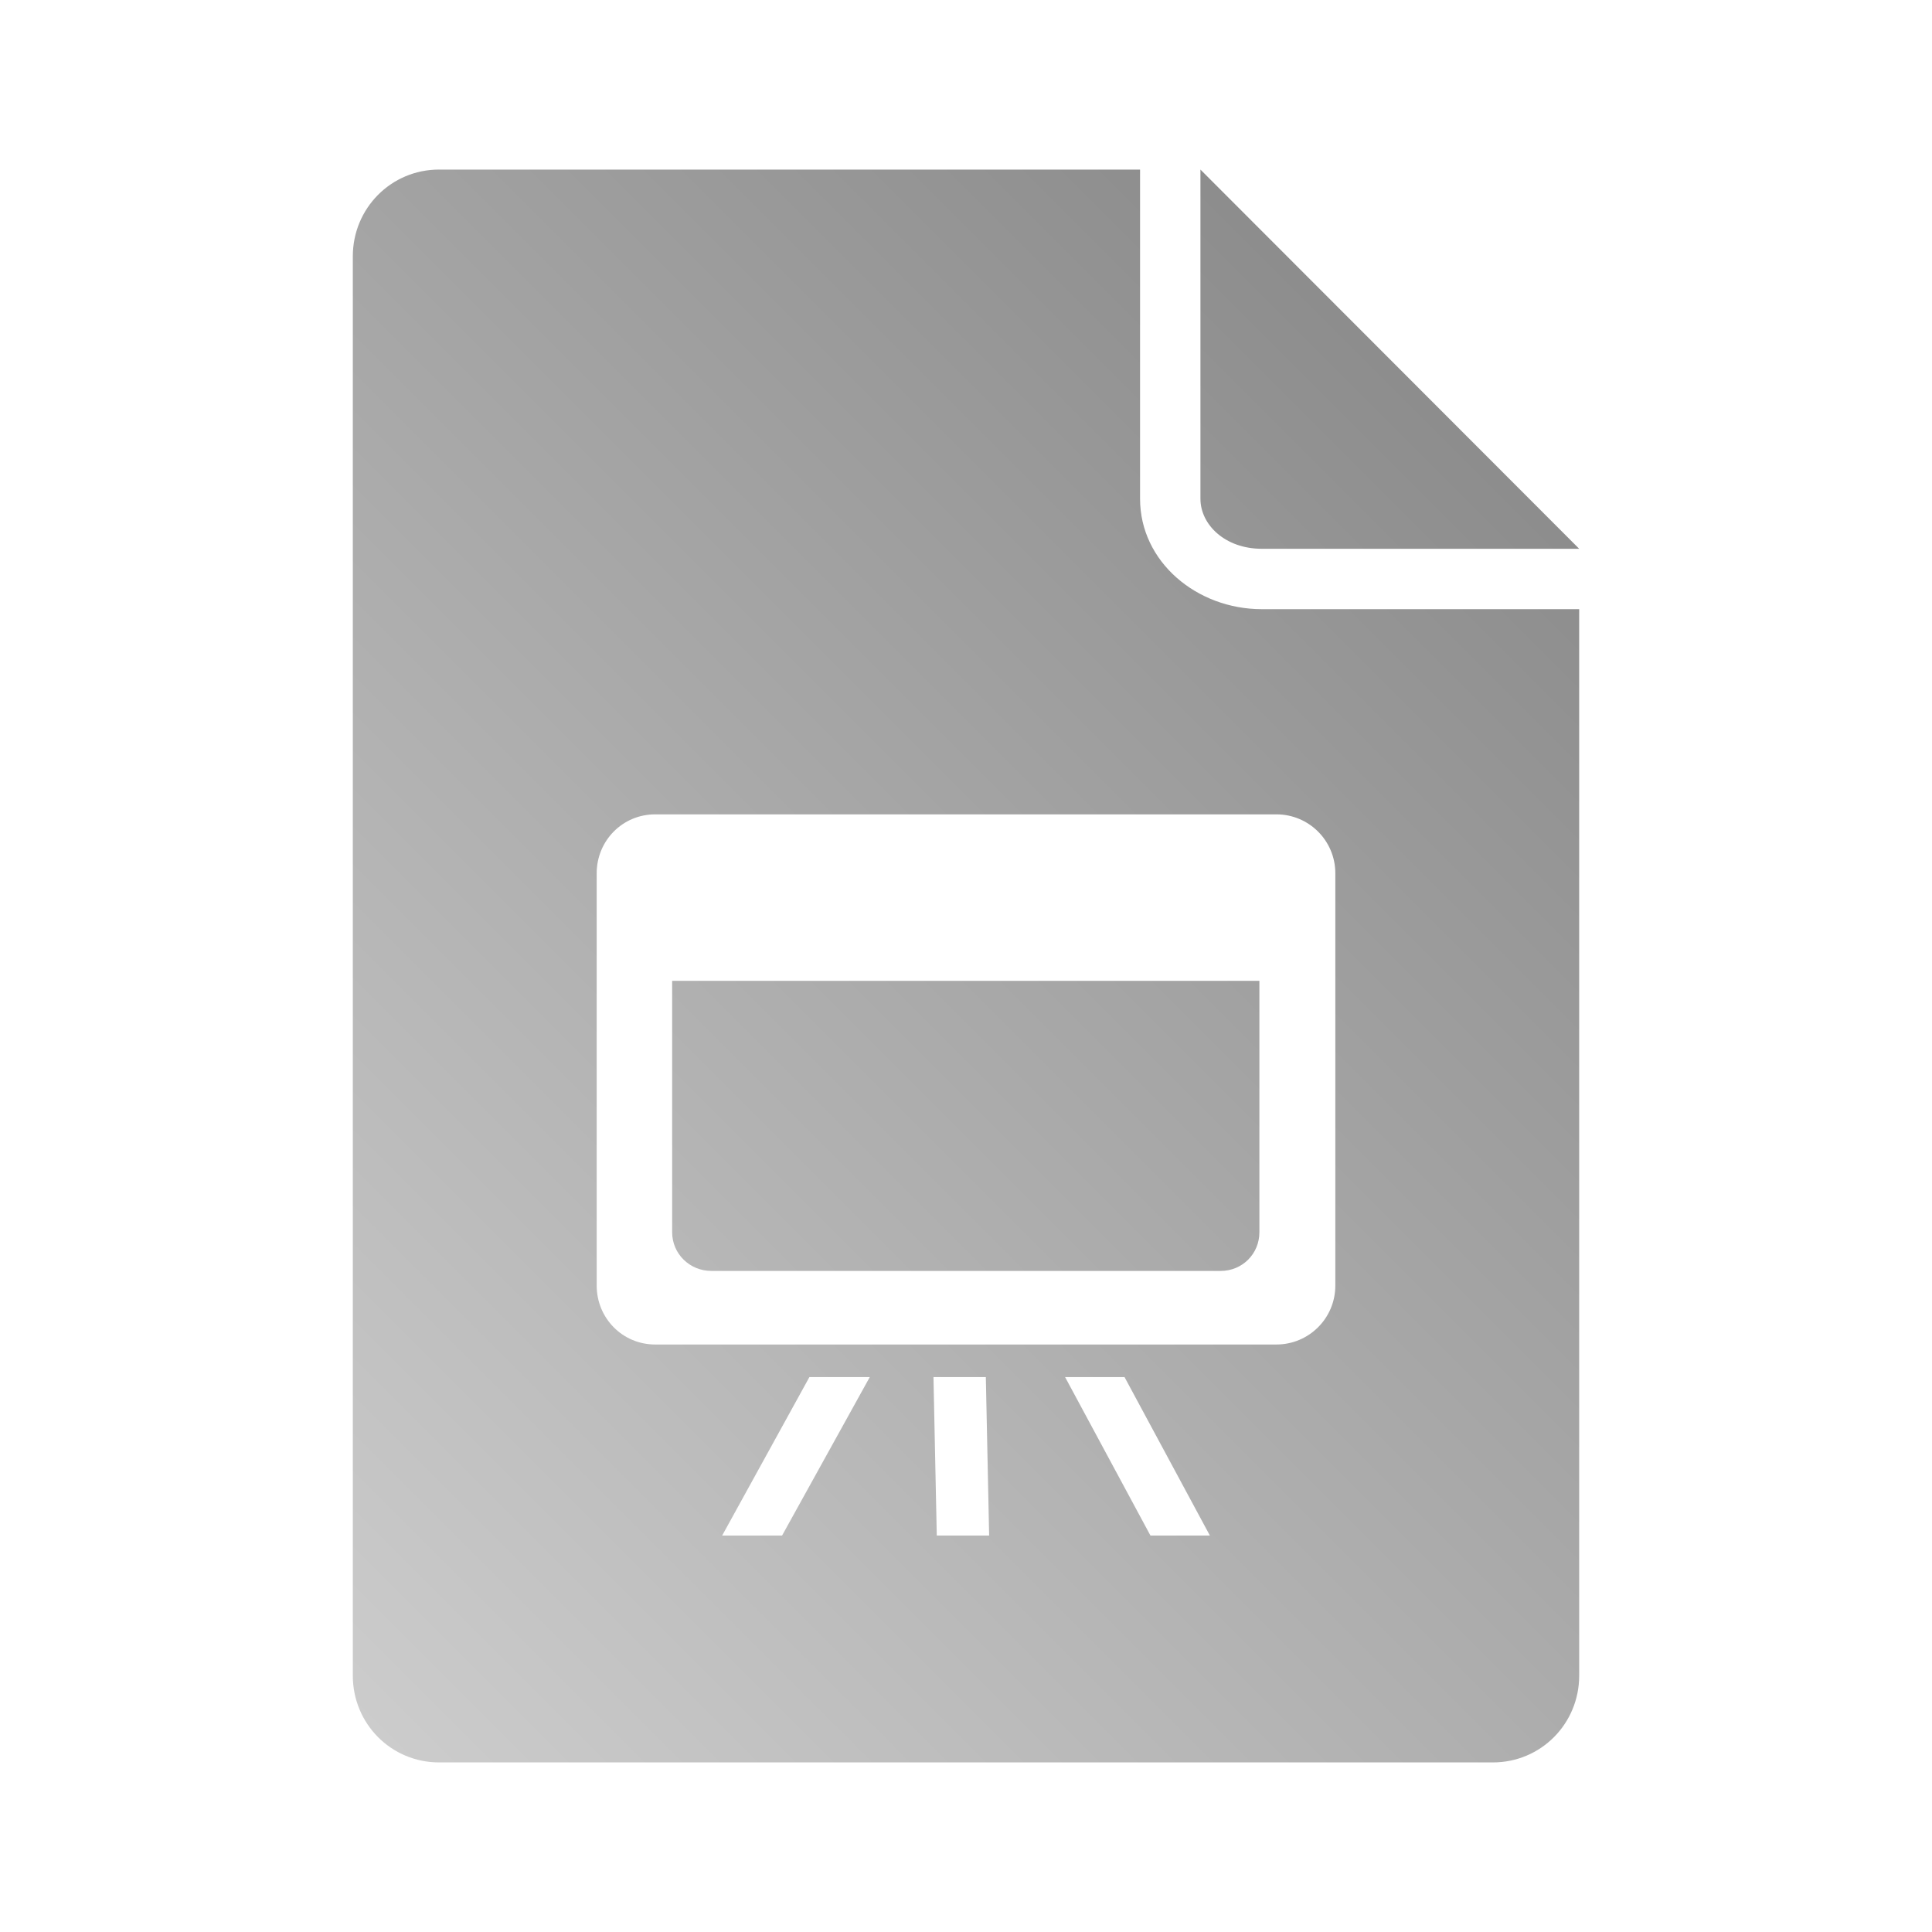 <?xml version="1.0" encoding="UTF-8" standalone="no"?>
<svg xmlns:dc="http://purl.org/dc/elements/1.1/"
     xmlns:cc="http://creativecommons.org/ns#"
     xmlns:rdf="http://www.w3.org/1999/02/22-rdf-syntax-ns#"
     xmlns:svg="http://www.w3.org/2000/svg"
     xmlns="http://www.w3.org/2000/svg"
     xmlns:xlink="http://www.w3.org/1999/xlink"
     width="64" height="64" viewBox="0 0 128 128" version="1.1">
    <title>Presentation File Icon</title>
    <desc>This icon is a part of Clarity icon theme for gtk</desc>
    <defs>
        <linearGradient x1="0" y1="128" x2="128" y2="0" id="gradient" gradientUnits="userSpaceOnUse">
            <stop id="start" style="stop-color:#dbdbdb;stop-opacity:1" offset="0" />
            <stop id="stop" style="stop-color:#757575;stop-opacity:1" offset="1" />
        </linearGradient>
    </defs>
    <path d="m 29.094,11.234 c -3.184,0 -5.719,2.566 -5.719,5.75 l 0,94.031 c 0,3.184 2.535,5.75 5.719,5.75 l 69.812,0 c 3.184,0 5.719,-2.566 5.719,-5.75 l 0,-70.656 -21.031,0 c -4.306,0 -8.062,-3.141 -8.062,-7.312 l 0,-21.812 -46.438,0 z m 50.438,0 0,21.812 c 0,1.714 1.632,3.312 4.062,3.312 l 21.031,0 -25.094,-25.125 z m -36.125,42.719 41.156,0 c 2.161,0 3.906,1.745 3.906,3.906 l 0,27.312 c 0,2.161 -1.745,3.906 -3.906,3.906 l -41.156,0 c -2.161,0 -3.875,-1.745 -3.875,-3.906 l 0,-27.312 c 0,-2.161 1.714,-3.906 3.875,-3.906 z m 1.125,11.031 0,16.656 c 0,1.429 1.165,2.562 2.594,2.562 l 33.75,0 c 1.429,0 2.562,-1.133 2.562,-2.562 l 0,-16.656 -38.906,0 z m 9.094,26.25 4,0 -5.812,10.5 -3.969,0 5.781,-10.5 z m 8.219,0 3.469,0 0.219,10.5 -3.469,0 -0.219,-10.5 z m 8.719,0 3.938,0 5.656,10.5 -3.938,0 -5.656,-10.5 z" style="fill:url(#gradient);fill-opacity:1;stroke:none" />
</svg>
